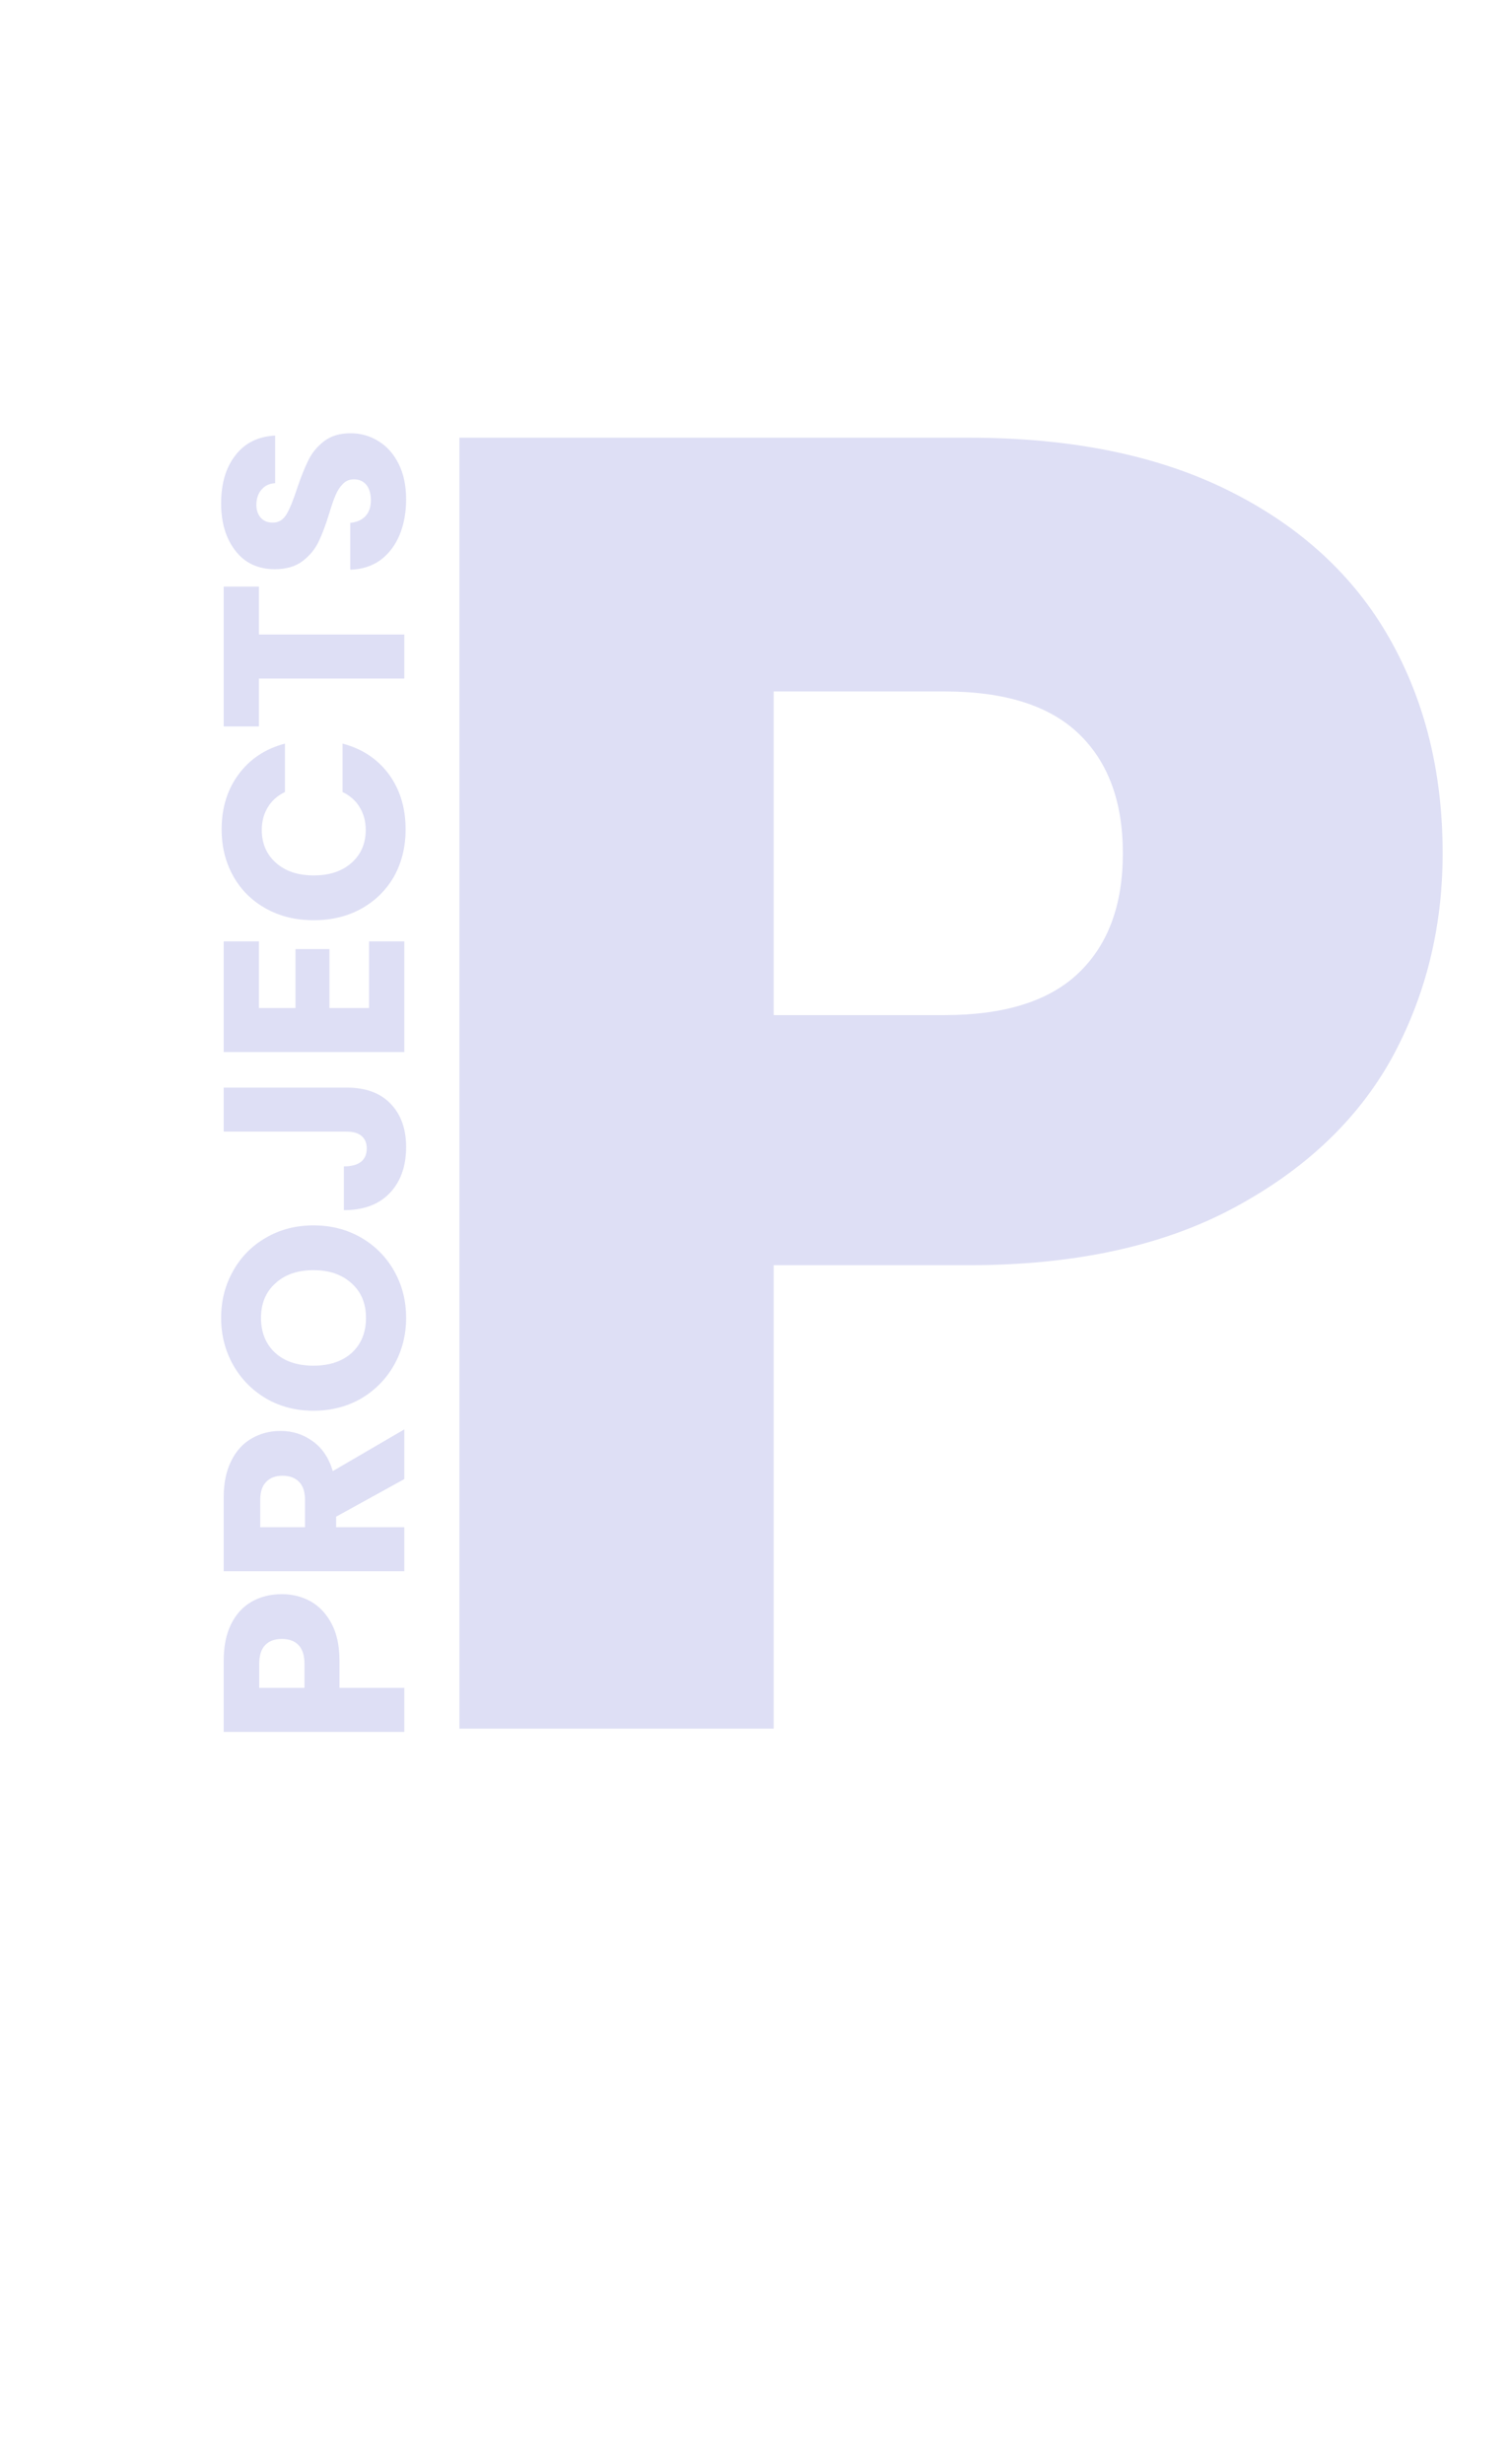 <svg width="41" height="67" viewBox="0 0 41 67" fill="none" xmlns="http://www.w3.org/2000/svg">
<path d="M39.249 23.2C39.249 25.233 38.783 27.1 37.849 28.8C36.916 30.467 35.483 31.817 33.549 32.85C31.616 33.883 29.216 34.4 26.349 34.4H21.049V47H12.499V11.9H26.349C29.149 11.9 31.516 12.383 33.449 13.35C35.383 14.317 36.833 15.65 37.799 17.35C38.766 19.05 39.249 21 39.249 23.2ZM25.699 27.6C27.333 27.6 28.549 27.217 29.349 26.45C30.149 25.683 30.549 24.6 30.549 23.2C30.549 21.8 30.149 20.717 29.349 19.95C28.549 19.183 27.333 18.8 25.699 18.8H21.049V27.6H25.699Z" fill="#DEDFF5"/>
<path d="M7.668 43.344C7.953 43.344 8.214 43.409 8.452 43.54C8.685 43.671 8.874 43.871 9.019 44.142C9.164 44.413 9.236 44.749 9.236 45.15L9.236 45.892L11 45.892L11 47.089L6.086 47.089L6.086 45.15C6.086 44.758 6.154 44.427 6.289 44.156C6.424 43.885 6.611 43.682 6.849 43.547C7.087 43.412 7.36 43.344 7.668 43.344ZM8.284 45.241C8.284 45.012 8.23 44.842 8.123 44.73C8.016 44.618 7.864 44.562 7.668 44.562C7.472 44.562 7.32 44.618 7.213 44.73C7.106 44.842 7.052 45.012 7.052 45.241L7.052 45.892L8.284 45.892L8.284 45.241ZM11 40.215L9.145 41.237L9.145 41.524L11 41.524L11 42.721L6.086 42.721L6.086 40.712C6.086 40.325 6.154 39.995 6.289 39.725C6.424 39.45 6.611 39.244 6.849 39.109C7.082 38.974 7.344 38.906 7.633 38.906C7.96 38.906 8.251 38.999 8.508 39.186C8.765 39.368 8.947 39.639 9.054 39.998L11 38.864L11 40.215ZM8.298 41.524L8.298 40.782C8.298 40.562 8.244 40.399 8.137 40.292C8.03 40.18 7.878 40.124 7.682 40.124C7.495 40.124 7.348 40.18 7.241 40.292C7.134 40.399 7.08 40.562 7.08 40.782L7.08 41.524L8.298 41.524ZM11.049 35.83C11.049 36.292 10.942 36.717 10.727 37.104C10.512 37.487 10.214 37.793 9.831 38.021C9.444 38.245 9.01 38.357 8.529 38.357C8.048 38.357 7.617 38.245 7.234 38.021C6.851 37.793 6.553 37.487 6.338 37.104C6.123 36.717 6.016 36.292 6.016 35.83C6.016 35.368 6.123 34.946 6.338 34.563C6.553 34.176 6.851 33.873 7.234 33.653C7.617 33.429 8.048 33.317 8.529 33.317C9.01 33.317 9.444 33.429 9.831 33.653C10.214 33.877 10.512 34.181 10.727 34.563C10.942 34.946 11.049 35.368 11.049 35.83ZM9.957 35.83C9.957 35.438 9.826 35.126 9.565 34.892C9.304 34.654 8.958 34.535 8.529 34.535C8.095 34.535 7.75 34.654 7.493 34.892C7.232 35.126 7.101 35.438 7.101 35.83C7.101 36.227 7.229 36.544 7.486 36.782C7.743 37.016 8.09 37.132 8.529 37.132C8.963 37.132 9.311 37.016 9.572 36.782C9.829 36.544 9.957 36.227 9.957 35.83ZM6.086 29.571L9.432 29.571C9.95 29.571 10.349 29.718 10.629 30.012C10.909 30.302 11.049 30.694 11.049 31.188C11.049 31.706 10.902 32.122 10.608 32.434C10.314 32.747 9.896 32.903 9.355 32.903L9.355 31.713C9.56 31.713 9.717 31.671 9.824 31.587C9.927 31.503 9.978 31.382 9.978 31.223C9.978 31.079 9.931 30.967 9.838 30.887C9.745 30.808 9.609 30.768 9.432 30.768L6.086 30.768L6.086 29.571ZM7.045 27.408L8.039 27.408L8.039 25.805L8.963 25.805L8.963 27.408L10.041 27.408L10.041 25.595L11 25.595L11 28.605L6.086 28.605L6.086 25.595L7.045 25.595L7.045 27.408ZM8.536 25.02C8.051 25.02 7.619 24.916 7.241 24.706C6.858 24.495 6.562 24.204 6.352 23.831C6.137 23.453 6.03 23.026 6.03 22.549C6.03 21.966 6.184 21.467 6.492 21.052C6.8 20.636 7.22 20.358 7.752 20.218L7.752 21.535C7.547 21.633 7.39 21.773 7.283 21.954C7.176 22.132 7.122 22.335 7.122 22.564C7.122 22.932 7.25 23.231 7.507 23.459C7.764 23.688 8.107 23.802 8.536 23.802C8.965 23.802 9.308 23.688 9.565 23.459C9.822 23.231 9.95 22.932 9.95 22.564C9.95 22.335 9.896 22.132 9.789 21.954C9.682 21.773 9.525 21.633 9.32 21.535L9.32 20.218C9.852 20.358 10.272 20.636 10.58 21.052C10.883 21.467 11.035 21.966 11.035 22.549C11.035 23.026 10.93 23.453 10.72 23.831C10.505 24.204 10.209 24.495 9.831 24.706C9.453 24.916 9.021 25.02 8.536 25.02ZM6.086 15.95L7.045 15.95L7.045 17.252L11 17.252L11 18.449L7.045 18.449L7.045 19.751L6.086 19.751L6.086 15.95ZM11.049 13.572C11.049 13.931 10.991 14.253 10.874 14.538C10.757 14.822 10.585 15.051 10.356 15.224C10.127 15.392 9.852 15.48 9.53 15.49L9.53 14.216C9.712 14.197 9.852 14.134 9.95 14.027C10.043 13.919 10.09 13.779 10.09 13.607C10.09 13.429 10.05 13.289 9.971 13.187C9.887 13.084 9.773 13.033 9.628 13.033C9.507 13.033 9.406 13.075 9.327 13.159C9.248 13.238 9.182 13.338 9.131 13.46C9.08 13.576 9.021 13.744 8.956 13.964C8.858 14.281 8.76 14.54 8.662 14.741C8.564 14.941 8.419 15.114 8.228 15.259C8.037 15.403 7.787 15.476 7.479 15.476C7.022 15.476 6.665 15.31 6.408 14.979C6.147 14.647 6.016 14.216 6.016 13.684C6.016 13.142 6.147 12.706 6.408 12.375C6.665 12.043 7.024 11.866 7.486 11.843L7.486 13.138C7.327 13.147 7.204 13.205 7.115 13.313C7.022 13.42 6.975 13.558 6.975 13.726C6.975 13.87 7.015 13.987 7.094 14.076C7.169 14.164 7.278 14.209 7.423 14.209C7.582 14.209 7.705 14.134 7.794 13.985C7.883 13.835 7.978 13.602 8.081 13.285C8.188 12.967 8.291 12.711 8.389 12.515C8.487 12.314 8.629 12.141 8.816 11.997C9.003 11.852 9.243 11.78 9.537 11.78C9.817 11.78 10.071 11.852 10.3 11.997C10.529 12.137 10.711 12.342 10.846 12.613C10.981 12.883 11.049 13.203 11.049 13.572Z" fill="#DEDFF5"/>
</svg>
